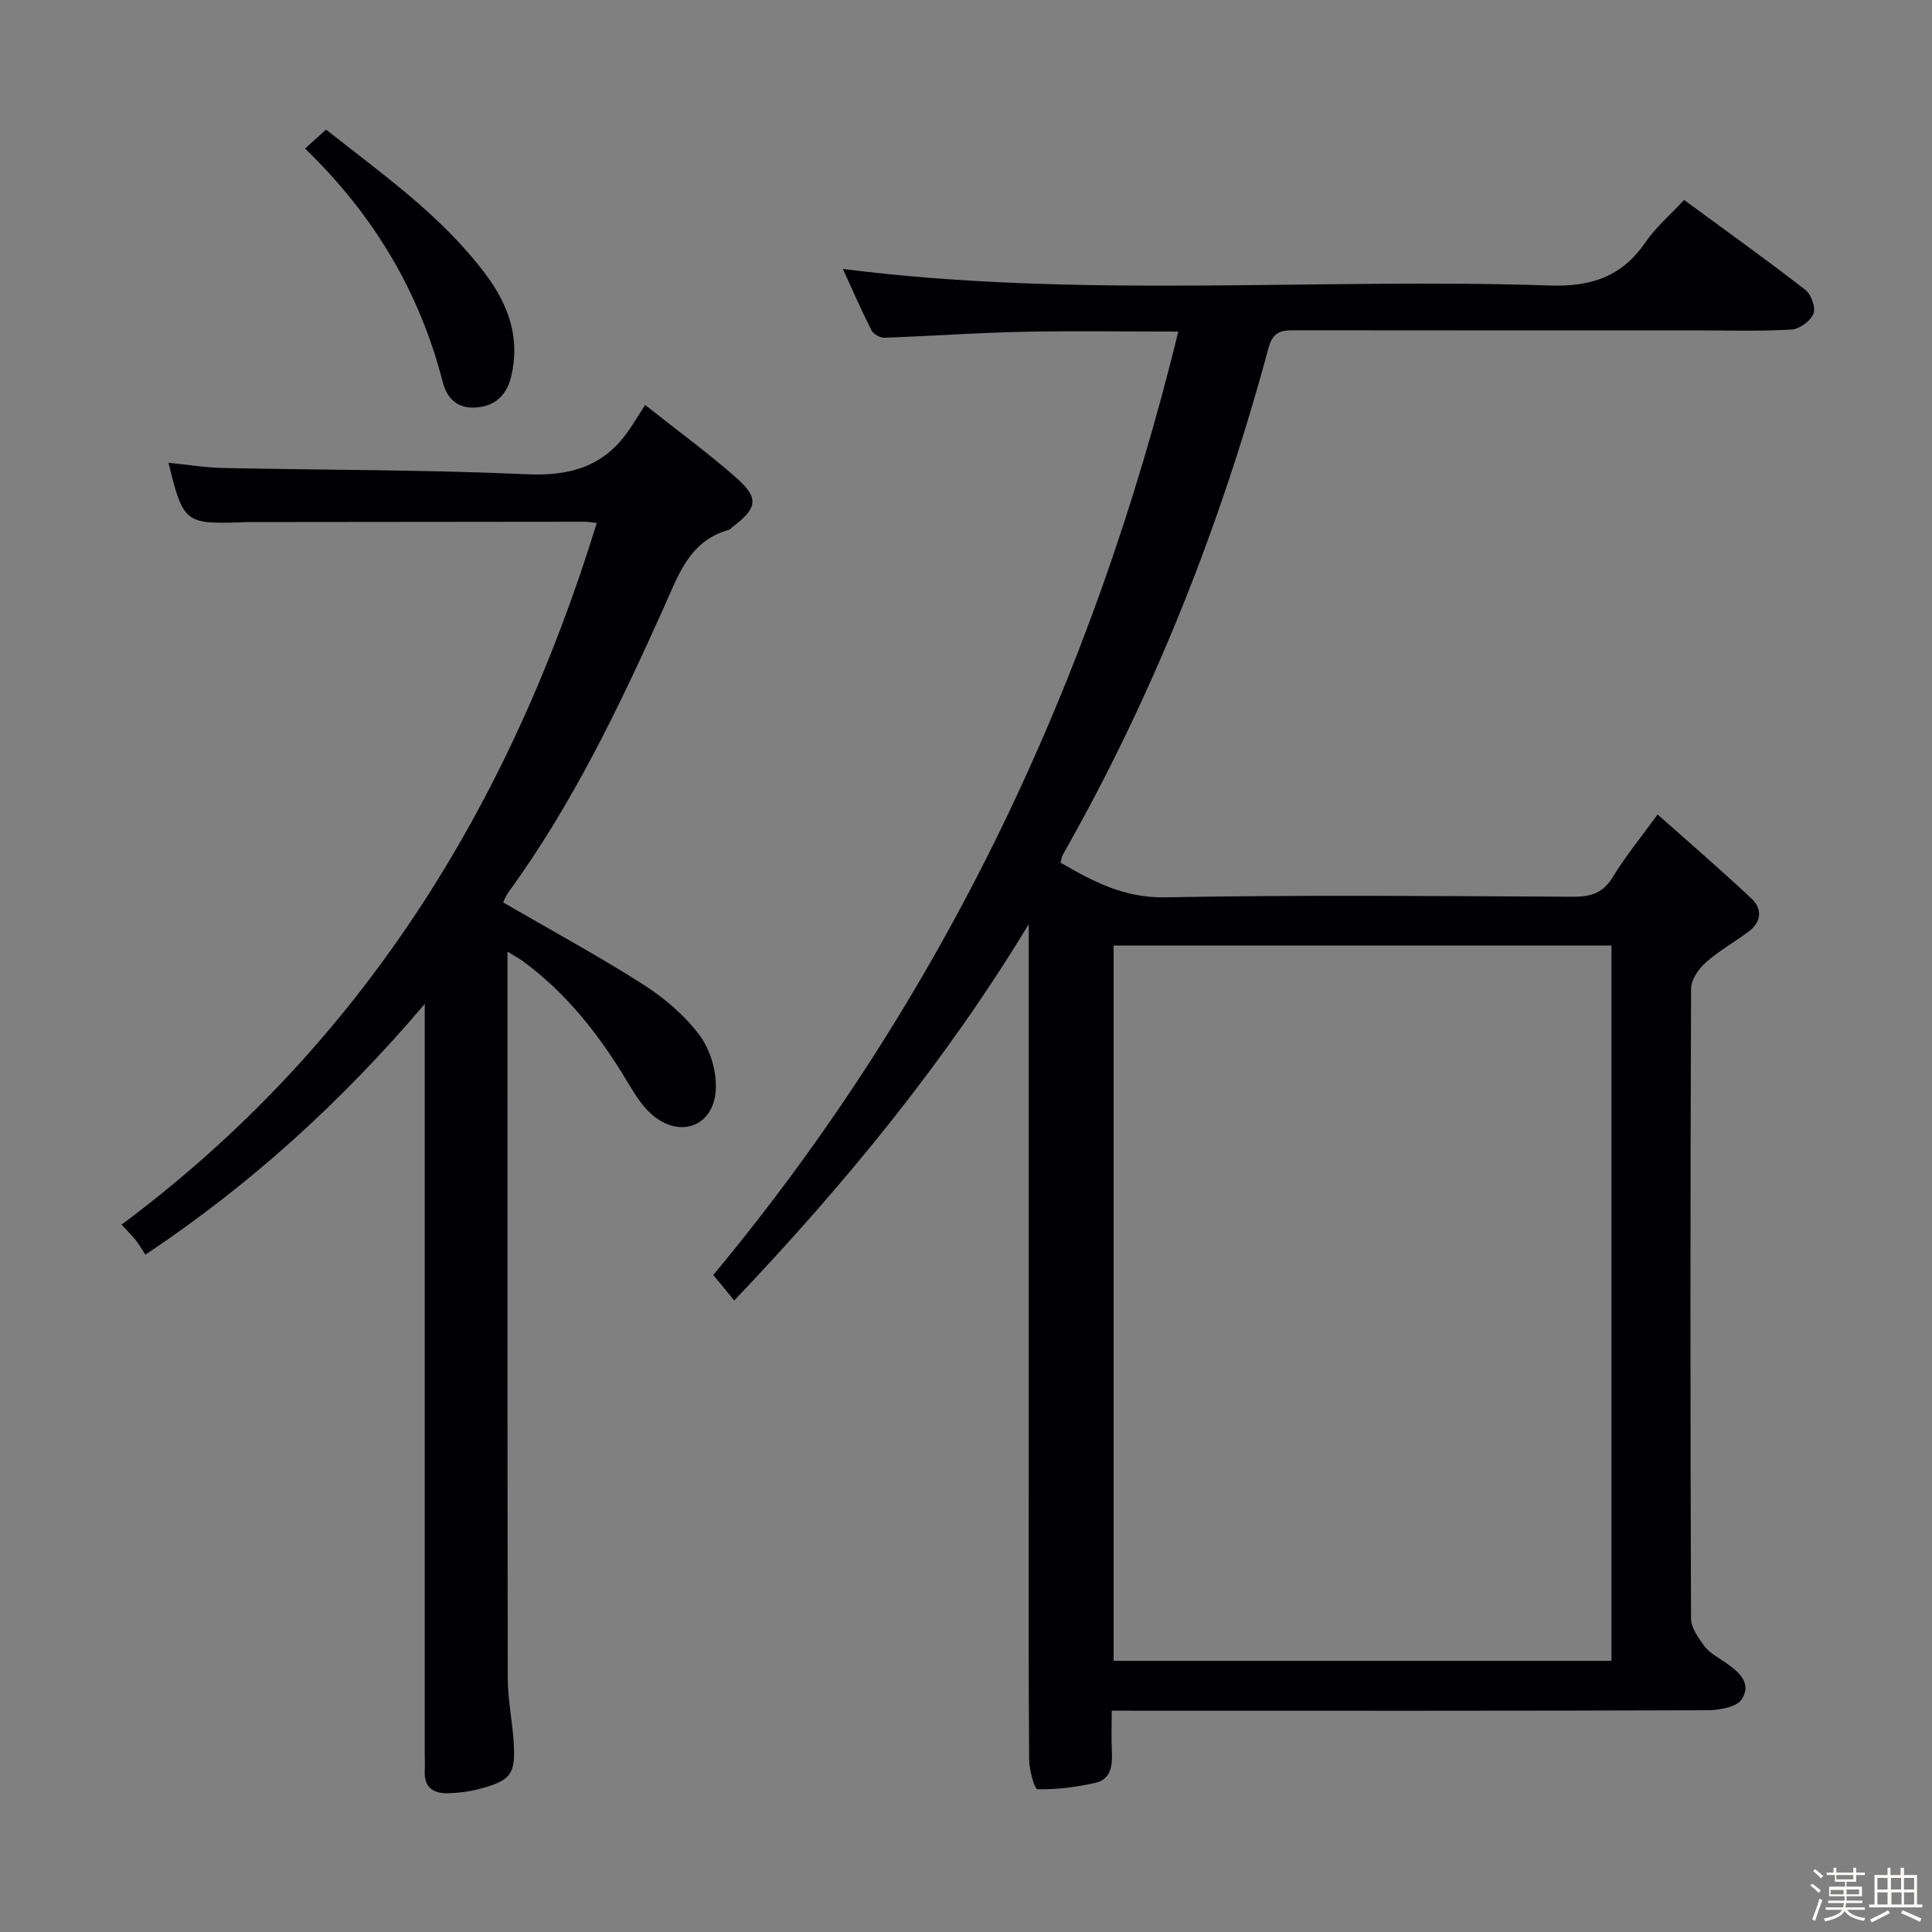 <svg enable-background="new 0 0 400 400" viewBox="0 0 400 400" xmlns="http://www.w3.org/2000/svg"><rect x="0" y="0" width="400" height="400" fill="#808080" stroke="none"/><path d="m374.8 390.4.4-.4c.7.5 1.3 1 1.8 1.4l-.5.5c-.5-.6-1.1-1.1-1.7-1.5zm1 7.3-.6-.3c.5-1.4 1.1-2.8 1.5-4.3.2.1.4.2.6.3-.5 1.3-1 2.8-1.5 4.3zm-.4-10.3.4-.4c.4.3 1 .8 1.7 1.4l-.5.5c-.4-.5-1-1-1.6-1.5zm2.5.3h1.7v-1h.6v1h3.5v-1h.6v1h1.8v.5h-1.8v1.4h-2v1h3.2v2h-3.2v.9h3.3v.5h-3.4c0 .3-.1.6-.1.9h4v.5h-3.7c.7.9 1.9 1.5 3.8 1.7-.1.2-.2.4-.3.6-2.1-.4-3.5-1.1-4-2.1-.4 1-1.8 1.7-4 2.2-.1-.2-.2-.4-.3-.6 2.1-.4 3.4-1 3.8-1.8h-3.4v-.5h3.6c.1-.3.1-.6.2-.9h-3.3v-.5h3.4c0-.3 0-.6 0-.9h-3.2v-2h3.3v-1h-2.1v-1.4h-1.7v-.5zm1.1 3.5v1h2.7c0-.3 0-.4 0-.4 0-.1 0-.2 0-.2 0-.1 0-.2 0-.3h-2.7zm1.2-3v.9h3.5v-.9zm4.7 3h-2.6v.6.4h2.6z" fill="#fcfbfa"/><path d="m393.6 386.7h.6v1.5h2.7v6.1h1.1v.6h-11v-.6h1.1v-6.1h2.7v-1.5h.6v1.5h2.1v-1.5zm-2.7 8.8.4.6c-1.2.6-2.5 1.3-3.8 1.9-.1-.2-.2-.4-.3-.6 1.2-.6 2.5-1.2 3.7-1.9zm-2.2-6.7v2.4h2.1v-2.4zm0 3v2.5h2.1v-2.5zm2.8-3v2.4h2.1v-2.4zm.1 3v2.5h2.1v-2.5h-2.2zm5.9 6.1c-1.4-.7-2.7-1.3-3.9-1.8l.3-.6c1.5.6 2.7 1.2 3.9 1.7zm-1.2-9.1h-2.1v2.4h2.1zm-2.1 3v2.5h2.1v-2.5z" fill="#fcfbfa"/><g fill="#010104"><path d="m230.17 354.17c0 3.26-.1 5.89.03 8.51.14 2.87-.2 5.7-3.36 6.42-3.93.9-8.02 1.42-12.03 1.34-.65-.01-1.72-4-1.74-6.16-.14-18.83-.08-37.66-.08-56.49 0-36.99 0-73.98 0-110.97 0-1.83 0-3.65 0-5.48-17.12 28.28-37.84 53.59-60.97 77.91-1.46-1.77-2.76-3.36-4.34-5.28 47.67-57.33 78.52-122.78 96.28-195.32-11.23 0-21.83-.17-32.42.05-9.47.2-18.92.89-28.39 1.22-.91.03-2.31-.72-2.71-1.51-2.14-4.22-4.03-8.57-5.94-12.73 48.97 6.24 97.76 1.8 146.4 3.43 8.67.29 14.93-1.89 19.81-8.99 2.13-3.1 5.09-5.62 7.96-8.72 8.58 6.3 16.96 12.3 25.1 18.6 1.22.94 2.21 3.72 1.69 4.97-.64 1.52-2.94 3.18-4.61 3.27-6.64.37-13.32.16-19.99.16-27.49 0-54.99.02-82.48-.02-2.8 0-4.76-.01-5.75 3.67-9.89 36.7-23.77 71.82-42.59 104.92-.24.42-.28.94-.48 1.63 6.73 3.9 13.2 7.34 21.69 7.18 28.15-.52 56.32-.26 84.48-.12 3.7.02 6.21-.8 8.22-4.13 2.47-4.1 5.56-7.83 9.24-12.9 6.69 5.95 13.18 11.53 19.41 17.38 2.29 2.15 2.13 4.85-.56 6.86-2.93 2.19-6.17 3.99-8.88 6.41-1.48 1.31-3.03 3.54-3.04 5.36-.17 43.49-.17 86.98-.01 130.47.01 1.93 1.53 4.01 2.77 5.71.94 1.29 2.53 2.14 3.9 3.08 2.84 1.95 6.08 4.27 3.85 7.89-1.01 1.64-4.68 2.29-7.15 2.3-38.82.14-77.65.1-116.47.1-1.98-.02-3.96-.02-6.84-.02zm103.47-10.31c0-49.67 0-98.86 0-148.09-34.59 0-68.82 0-103.08 0v148.09z"/><path d="m105.07 197.04v5.53c0 48.32-.03 96.64.06 144.96.01 4.29.9 8.58 1.2 12.88.49 6.97-.44 8.25-7.4 10.05-2.07.53-4.26.78-6.4.81-2.91.03-4.75-1.32-4.59-4.57.06-1.33 0-2.67 0-4 0-49.32 0-98.64 0-147.96 0-1.77 0-3.53 0-6.88-17.41 20.45-35.99 37.31-57.84 51.91-.68-1.03-1.26-2.05-1.97-2.97-.7-.9-1.52-1.69-2.96-3.25 49.62-36.98 80.34-86.65 98.38-145.26-.8-.09-1.69-.27-2.59-.27-23.16.01-46.32.04-69.48.07-.67 0-1.33.06-2 .07-11.13.32-11.59-.04-14.6-12.35 3.91.39 7.58 1 11.27 1.08 20.97.44 41.96.35 62.91 1.3 8.9.41 15.85-1.56 20.99-8.9 1.16-1.65 2.19-3.39 3.52-5.45 7.24 5.74 13.29 10.15 18.88 15.09 4.75 4.19 4.36 6.28-.77 10.16-.27.2-.49.53-.78.61-8.14 2.25-10.42 9.3-13.41 15.96-9.2 20.5-18.89 40.75-32.19 59.02-.57.78-.91 1.72-1.13 2.16 9.81 5.69 19.59 10.99 28.94 16.95 4.42 2.82 8.67 6.44 11.77 10.61 2.23 3 3.55 7.59 3.31 11.34-.49 7.52-7.47 10.01-13.22 5.02-2.19-1.9-3.76-4.61-5.29-7.14-5.73-9.49-12.46-18.07-21.49-24.67-.76-.56-1.6-.99-3.12-1.91z"/><path d="m63.16 30.76c1.67-1.51 2.88-2.6 4.35-3.93 11.83 9.37 24.11 17.95 33.16 30.13 4.67 6.28 7.07 13.16 5.15 21.04-.92 3.78-3.26 6.09-7.3 6.37-3.83.26-5.98-1.88-6.85-5.25-4.79-18.65-14.25-34.58-28.51-48.36z"/></g></svg>